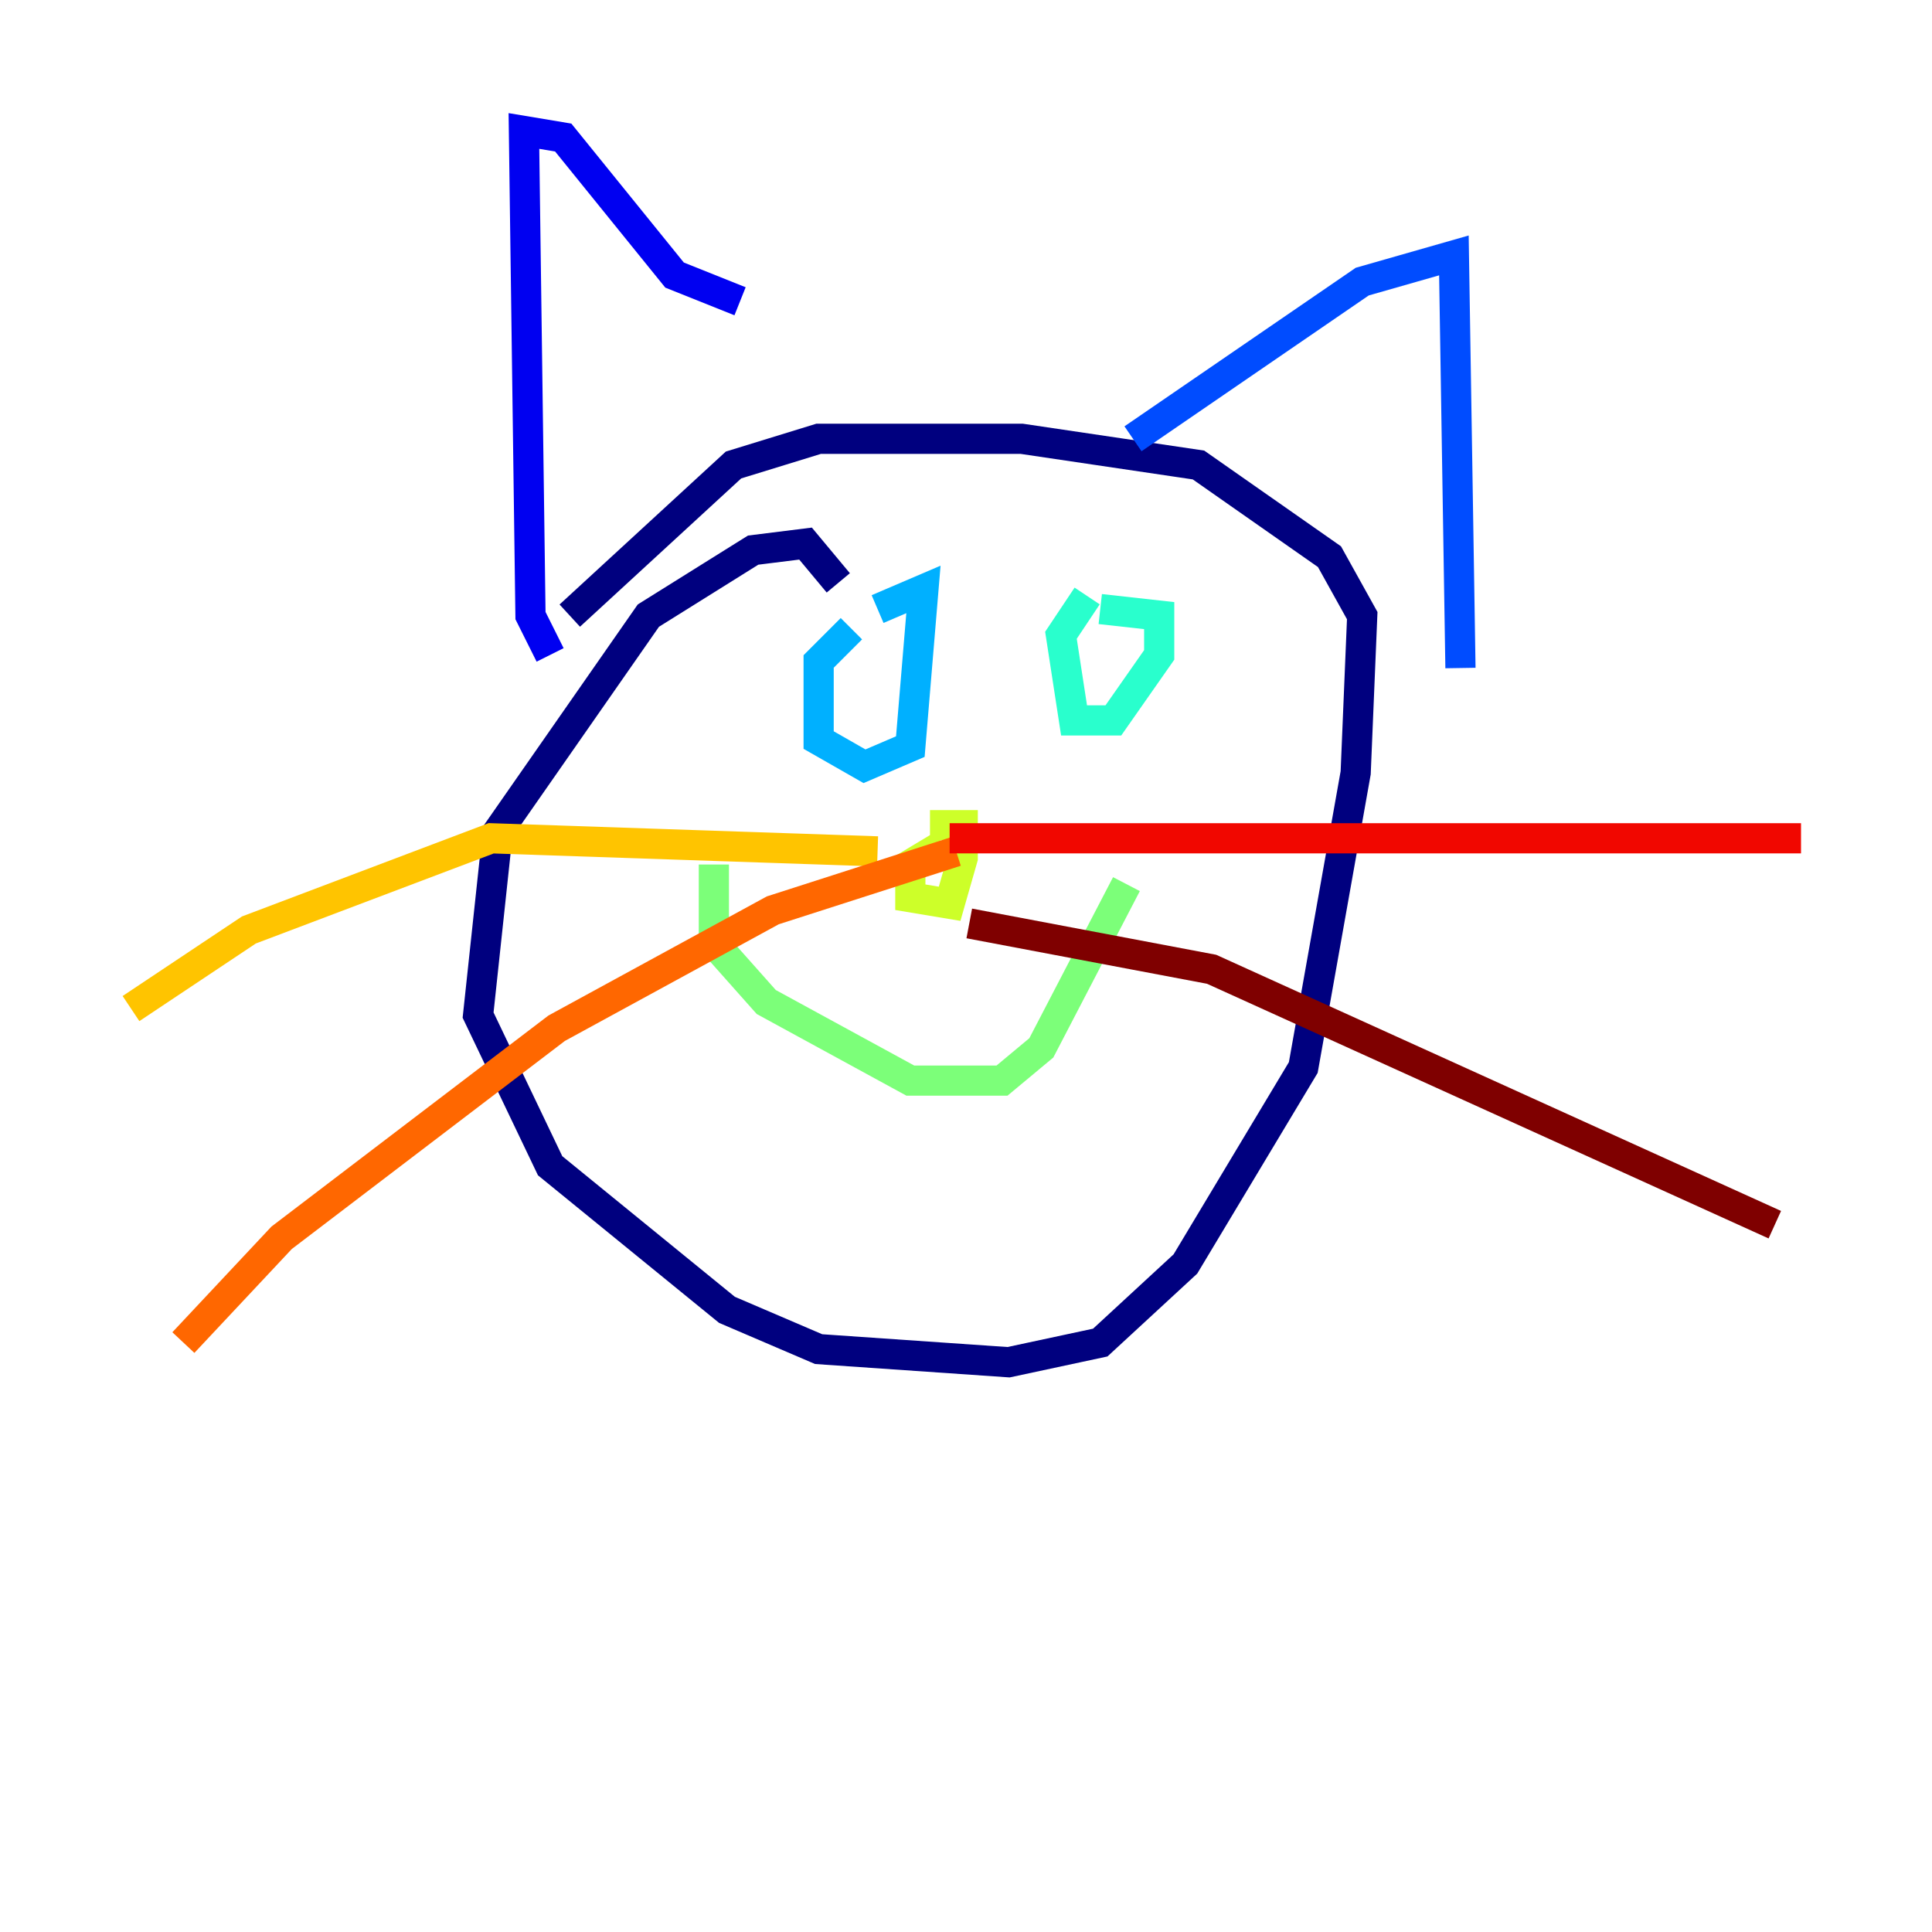<?xml version="1.0" encoding="utf-8" ?>
<svg baseProfile="tiny" height="128" version="1.2" viewBox="0,0,128,128" width="128" xmlns="http://www.w3.org/2000/svg" xmlns:ev="http://www.w3.org/2001/xml-events" xmlns:xlink="http://www.w3.org/1999/xlink"><defs /><polyline fill="none" points="55.539,38.617 53.37,36.014 49.898,36.447 42.956,40.786 32.976,55.105 31.675,67.254 36.447,77.234 48.163,86.78 54.237,89.383 66.82,90.251 72.895,88.949 78.536,83.742 86.346,70.725 89.817,51.2 90.251,40.786 88.081,36.881 79.403,30.807 67.688,29.071 54.237,29.071 48.597,30.807 37.749,40.786" stroke="#00007f" stroke-width="2" /><polyline fill="none" points="36.447,43.39 35.146,40.786 34.712,8.678 37.315,9.112 44.691,18.224 49.031,19.959" stroke="#0000f1" stroke-width="2" /><polyline fill="none" points="75.064,29.071 90.251,18.658 96.325,16.922 96.759,44.258" stroke="#004cff" stroke-width="2" /><polyline fill="none" points="56.407,41.654 54.237,43.824 54.237,49.031 57.275,50.766 60.312,49.464 61.18,39.051 58.142,40.352" stroke="#00b0ff" stroke-width="2" /><polyline fill="none" points="72.027,39.485 70.291,42.088 71.159,47.729 73.763,47.729 76.8,43.39 76.8,40.786 72.895,40.352" stroke="#29ffcd" stroke-width="2" /><polyline fill="none" points="47.295,57.275 47.295,62.481 50.766,66.386 60.312,71.593 66.386,71.593 68.99,69.424 74.63,58.576" stroke="#7cff79" stroke-width="2" /><polyline fill="none" points="62.481,55.973 60.312,57.275 60.312,59.444 62.915,59.878 63.783,56.841 63.783,54.671 61.614,54.671" stroke="#cdff29" stroke-width="2" /><polyline fill="none" points="58.142,56.407 32.542,55.539 16.488,61.614 8.678,66.82" stroke="#ffc400" stroke-width="2" /><polyline fill="none" points="63.349,56.407 51.2,60.312 36.881,68.122 18.658,82.007 12.149,88.949" stroke="#ff6700" stroke-width="2" /><polyline fill="none" points="62.915,55.539 119.322,55.539" stroke="#f10700" stroke-width="2" /><polyline fill="none" points="64.217,61.18 80.271,64.217 117.586,81.139" stroke="#7f0000" stroke-width="2" /></svg>
